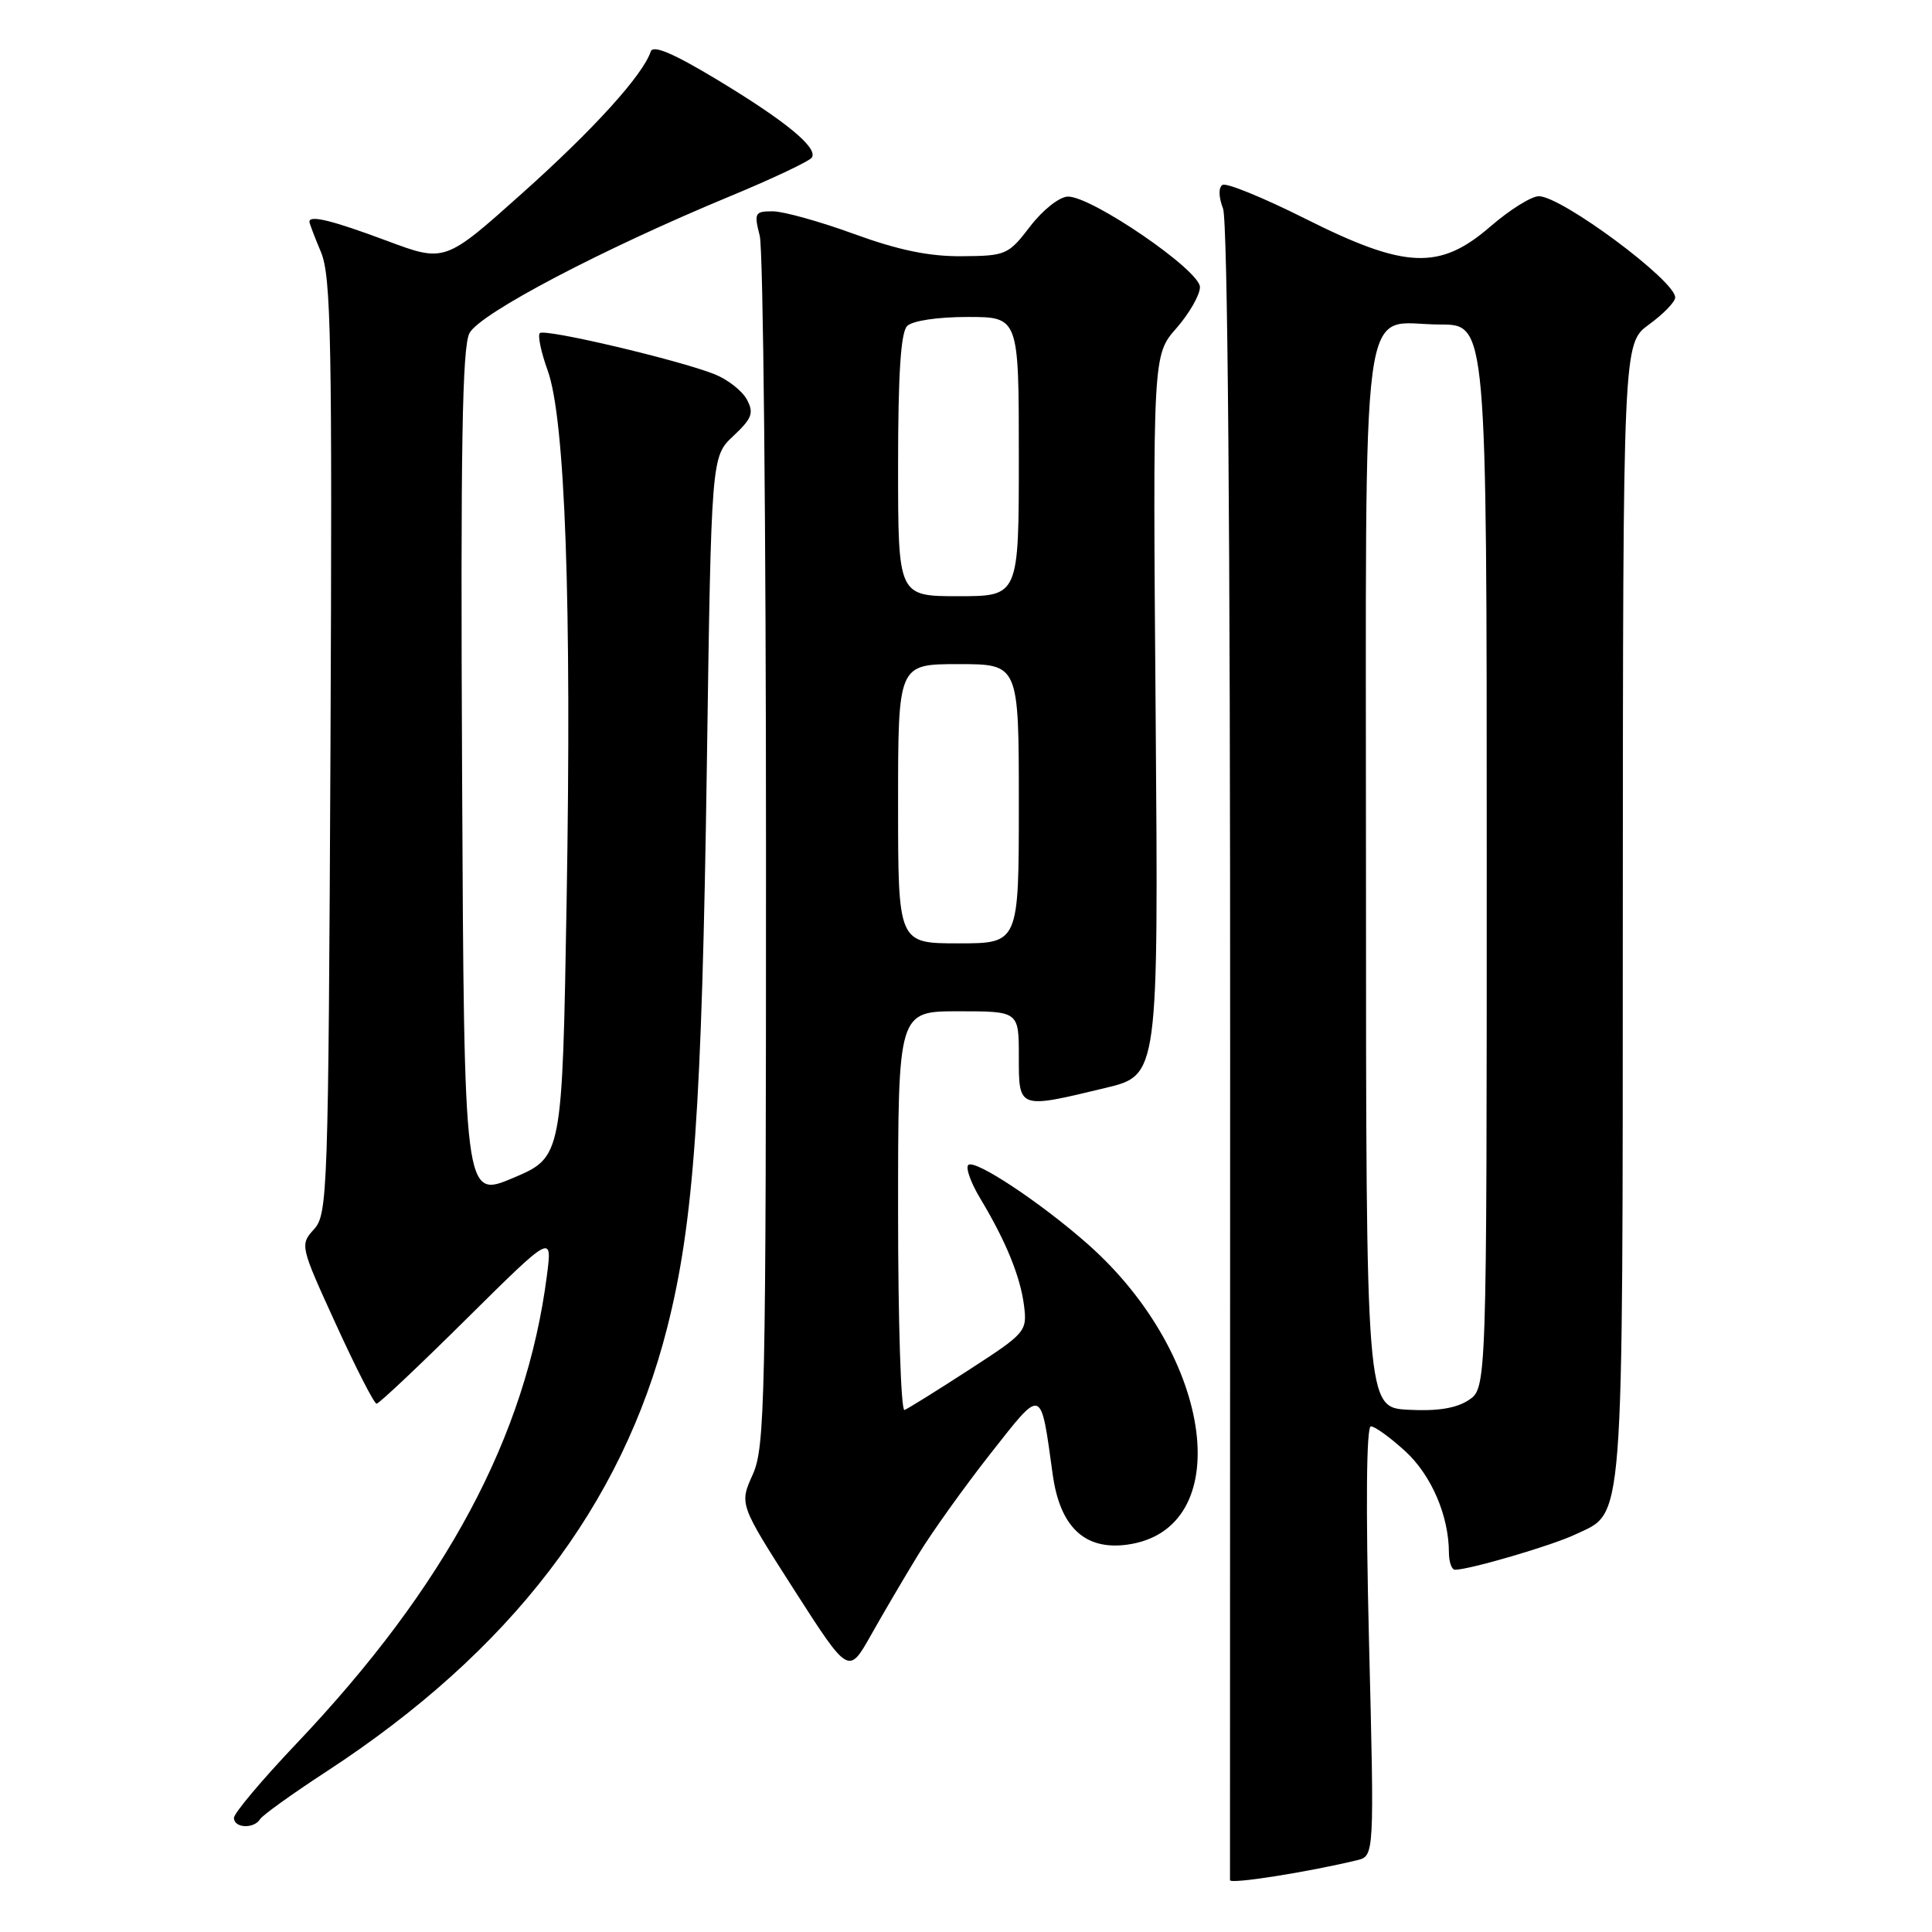<?xml version="1.0" encoding="UTF-8" standalone="no"?>
<!DOCTYPE svg PUBLIC "-//W3C//DTD SVG 1.1//EN" "http://www.w3.org/Graphics/SVG/1.1/DTD/svg11.dtd" >
<svg xmlns="http://www.w3.org/2000/svg" xmlns:xlink="http://www.w3.org/1999/xlink" version="1.1" viewBox="0 0 256 256">
 <g >
 <path fill="currentColor"
d=" M 179.81 246.49 C 182.11 245.93 182.11 245.93 181.40 217.47 C 180.96 199.50 181.05 189.00 181.65 189.00 C 182.18 189.00 184.22 190.48 186.20 192.29 C 189.67 195.47 191.98 200.84 191.99 205.75 C 192.00 206.99 192.36 208.00 192.79 208.00 C 194.70 208.00 205.62 204.80 208.70 203.34 C 215.28 200.22 215.00 203.86 215.03 120.80 C 215.06 45.50 215.06 45.50 218.50 43.00 C 220.39 41.62 221.96 40.02 221.97 39.42 C 222.03 37.22 206.92 26.00 203.90 26.00 C 202.92 26.00 200.04 27.80 197.50 30.00 C 190.76 35.84 186.24 35.65 172.94 28.97 C 167.42 26.20 162.50 24.19 161.99 24.50 C 161.44 24.84 161.47 26.10 162.06 27.64 C 162.67 29.27 163.02 70.52 163.00 139.36 C 162.98 199.39 162.97 248.79 162.98 249.13 C 163.00 249.69 173.21 248.08 179.81 246.49 Z  M 34.47 241.04 C 34.80 240.51 38.76 237.67 43.28 234.72 C 67.62 218.83 82.45 199.49 88.42 175.87 C 91.94 161.96 93.00 146.93 93.66 101.50 C 94.25 60.50 94.25 60.50 97.17 57.77 C 99.66 55.43 99.92 54.72 98.96 52.93 C 98.34 51.78 96.41 50.27 94.67 49.58 C 89.83 47.67 72.16 43.51 71.53 44.14 C 71.23 44.44 71.69 46.67 72.57 49.09 C 74.89 55.53 75.76 79.88 75.08 119.41 C 74.50 153.32 74.50 153.32 68.00 156.08 C 61.50 158.83 61.50 158.83 61.23 102.67 C 61.02 59.34 61.24 45.96 62.21 44.14 C 63.58 41.54 79.78 33.03 96.77 25.99 C 102.42 23.65 107.29 21.34 107.58 20.87 C 108.39 19.56 104.08 16.02 94.94 10.51 C 89.21 7.06 86.53 5.92 86.23 6.82 C 85.18 9.96 78.66 17.15 69.18 25.62 C 58.94 34.78 58.94 34.78 51.22 31.89 C 44.03 29.21 41.00 28.46 41.00 29.38 C 41.00 29.59 41.69 31.41 42.54 33.43 C 43.87 36.63 44.03 45.16 43.79 98.95 C 43.51 158.03 43.42 160.89 41.61 162.88 C 39.73 164.95 39.77 165.10 44.52 175.49 C 47.16 181.27 49.58 186.00 49.90 186.00 C 50.21 186.00 55.58 180.94 61.82 174.75 C 73.18 163.50 73.18 163.50 72.47 169.00 C 69.73 190.31 59.12 210.14 39.25 231.07 C 34.71 235.85 31.00 240.26 31.00 240.88 C 31.00 242.25 33.65 242.37 34.47 241.04 Z  M 121.67 206.00 C 123.52 202.97 127.83 196.96 131.24 192.62 C 138.20 183.78 137.86 183.66 139.49 195.38 C 140.45 202.33 143.73 205.43 149.32 204.68 C 163.90 202.73 160.94 179.76 144.20 164.91 C 137.97 159.39 129.14 153.53 128.30 154.37 C 127.93 154.74 128.64 156.72 129.87 158.77 C 133.29 164.45 135.20 169.14 135.69 173.00 C 136.11 176.41 135.92 176.64 128.41 181.50 C 124.17 184.25 120.32 186.65 119.85 186.83 C 119.38 187.02 119.00 175.20 119.00 160.58 C 119.00 134.00 119.00 134.00 127.00 134.00 C 135.00 134.00 135.00 134.00 135.00 140.00 C 135.00 146.99 134.88 146.95 146.50 144.15 C 153.50 142.47 153.50 142.47 153.13 94.76 C 152.75 47.05 152.75 47.05 155.88 43.49 C 157.59 41.53 159.00 39.08 159.00 38.04 C 159.00 35.82 144.64 25.99 141.50 26.05 C 140.38 26.07 138.17 27.82 136.50 30.00 C 133.61 33.77 133.29 33.91 127.44 33.95 C 123.11 33.99 119.03 33.14 113.16 31.00 C 108.64 29.35 103.79 28.00 102.39 28.00 C 100.01 28.00 99.90 28.22 100.67 31.25 C 101.13 33.04 101.50 69.83 101.50 113.00 C 101.50 185.89 101.37 191.78 99.73 195.41 C 97.97 199.32 97.97 199.32 105.20 210.62 C 112.44 221.91 112.44 221.91 115.38 216.71 C 116.99 213.84 119.82 209.03 121.67 206.00 Z  M 181.00 116.40 C 181.00 35.83 180.04 43.00 190.83 43.00 C 197.00 43.00 197.00 43.00 197.00 113.48 C 197.00 183.95 197.00 183.95 194.59 185.53 C 192.95 186.61 190.43 187.01 186.60 186.80 C 181.01 186.50 181.01 186.50 181.00 116.40 Z  M 119.00 106.50 C 119.00 88.00 119.00 88.00 127.00 88.00 C 135.00 88.00 135.00 88.00 135.00 106.50 C 135.00 125.00 135.00 125.00 127.00 125.00 C 119.00 125.00 119.00 125.00 119.00 106.50 Z  M 119.00 61.70 C 119.00 49.58 119.36 44.04 120.20 43.20 C 120.90 42.50 124.24 42.00 128.20 42.00 C 135.00 42.00 135.00 42.00 135.00 60.50 C 135.00 79.00 135.00 79.00 127.00 79.00 C 119.00 79.00 119.00 79.00 119.00 61.70 Z "/>
</g>
</svg>